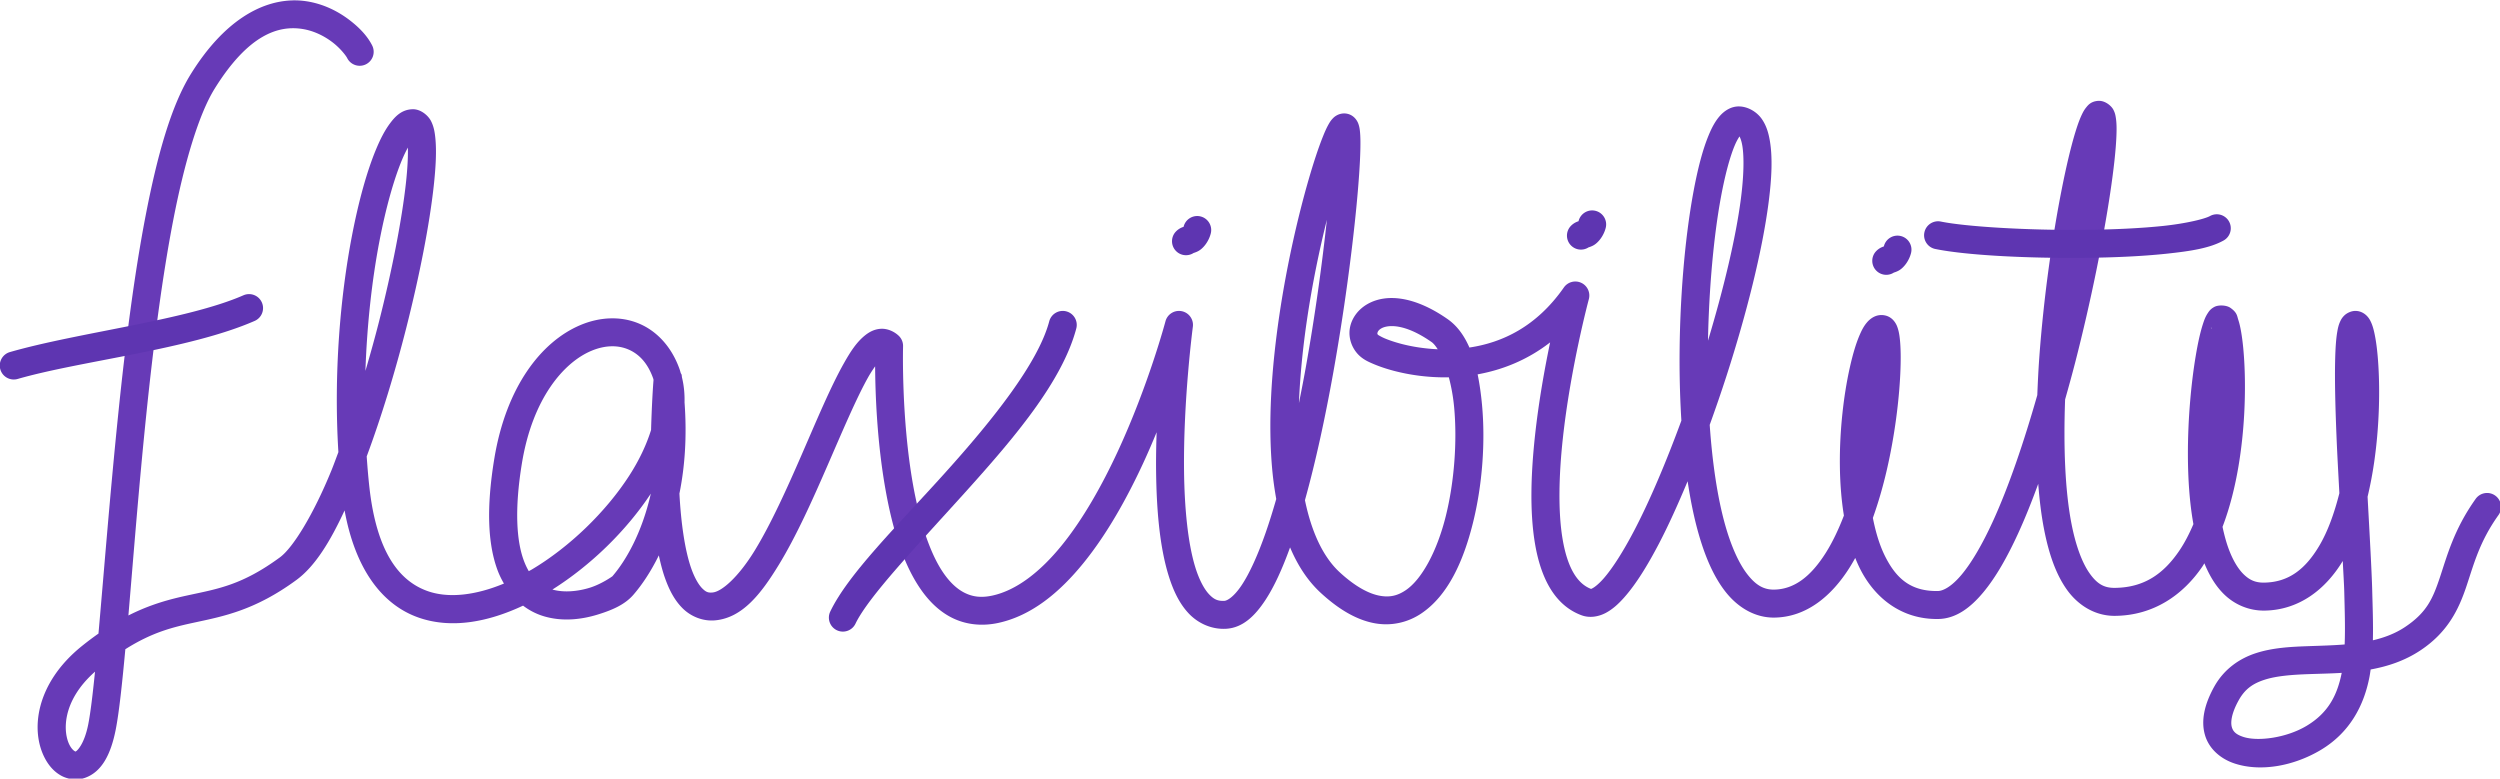<?xml version="1.0" encoding="UTF-8" standalone="no"?>
<svg
   viewBox="0 0 1430.423 445.49"
   version="1.1"
   id="svg23"
   sodipodi:docname="logo.svg"
   inkscape:export-filename="G:\phuwit\Code\flaxibility\ui-assets\logo.png"
   inkscape:export-xdpi="96"
   inkscape:export-ydpi="96"
   inkscape:version="1.1.1 (3bf5ae0d25, 2021-09-20)"
   width="1430.423"
   height="445.49"
   xmlns:inkscape="http://www.inkscape.org/namespaces/inkscape"
   xmlns:sodipodi="http://sodipodi.sourceforge.net/DTD/sodipodi-0.dtd"
   xmlns="http://www.w3.org/2000/svg"
   xmlns:svg="http://www.w3.org/2000/svg">
  <sodipodi:namedview
     id="namedview25"
     pagecolor="#ffffff"
     bordercolor="#666666"
     borderopacity="1.0"
     inkscape:pageshadow="2"
     inkscape:pageopacity="0.0"
     inkscape:pagecheckerboard="0"
     showgrid="false"
     inkscape:zoom="0.8519216"
     inkscape:cx="628.57897"
     inkscape:cy="269.39099"
     inkscape:window-width="1920"
     inkscape:window-height="1017"
     inkscape:window-x="-8"
     inkscape:window-y="-8"
     inkscape:window-maximized="1"
     inkscape:current-layer="svg23"
     fit-margin-top="0"
     fit-margin-left="0"
     fit-margin-right="0"
     fit-margin-bottom="0"
     inkscape:snap-bbox="true"
     inkscape:bbox-paths="true"
     inkscape:bbox-nodes="true"
     inkscape:snap-bbox-edge-midpoints="true"
     inkscape:snap-bbox-midpoints="true"
     inkscape:snap-page="true" />
  <defs
     id="defs4">
    <style
       id="style2">.cls-1{fill:#673ab7;}.cls-2{fill:#5e35b1;}.cls-3{fill:#6f00ff;}</style>
    <pattern
       id="EMFhbasepattern"
       patternUnits="userSpaceOnUse"
       width="6"
       height="6"
       x="0"
       y="0" />
    <pattern
       id="EMFhbasepattern-5"
       patternUnits="userSpaceOnUse"
       width="6"
       height="6"
       x="0"
       y="0" />
  </defs>
  <g
     id="g1155"
     transform="matrix(0.601,0,0,0.601,240.19,-403.37)"
     style="stroke-width:26.636">
    <path
       style="color:#000000;fill:#673ab7;stroke-linecap:round;stroke-linejoin:round;-inkscape-stroke:none"
       d="m -121.148,671.551 c -30.359,0.749 -65.488,19.718 -96.699,69.9 -18.924,30.427 -32.054,77.757 -43.016,134.291 -10.961,56.534 -19.234,122.002 -25.922,186.707 -8.093,78.3 -13.928,153.637 -19.115,211.893 -5.057,3.545 -10.261,7.437 -15.645,11.762 -44.528,35.769 -49.516,81.092 -35.012,107.607 3.626,6.629 8.558,12.283 15.162,15.916 6.605,3.633 15.302,4.743 23.004,1.933 15.404,-5.619 24.154,-21.636 28.92,-45.834 3.243,-16.464 6.181,-44.476 9.15,-76.483 25.758,-16.294 45.251,-20.975 66.174,-25.49 27.087,-5.846 57.318,-11.516 96.826,-40.535 a 13.319,13.319 0 0 0 0.008,-0.01 c 17.566,-12.926 31.973,-36.362 45.719,-66.119 10.279,56.439 36.035,89.943 70.367,102 31.184,10.951 66.064,4.364 99.539,-11.334 6.094,4.62 12.71,7.951 19.486,10.01 18.202,5.531 36.657,3.086 51.775,-1.584 15.11,-4.667 26.299,-10.003 34.012,-19.049 8.047,-9.327 16.425,-21.823 23.982,-37.232 1.627,7.553 3.483,14.853 5.85,21.533 3.987,11.256 9.094,21.252 16.902,28.953 7.805,7.697 19.238,12.504 31.088,11.35 25.859,-2.49 43.543,-25.317 60.312,-52.744 16.771,-27.43 32.16,-61.847 46.453,-94.697 14.294,-32.85 27.558,-64.24 38.744,-84.086 2.312,-4.103 4.496,-7.318 6.566,-10.271 0.18,25.1 1.63,70.855 9.865,117.207 5.996,33.75 15.264,67.145 31.672,92.248 8.204,12.551 18.405,23.173 31.322,29.746 12.917,6.573 28.392,8.584 44.641,5.018 31.728,-6.965 58.33,-29.211 80.902,-57.033 22.572,-27.822 41.364,-61.741 56.656,-94.703 4.684,-10.097 8.919,-20.004 12.936,-29.732 -0.398,12.3 -0.652,24.86 -0.5,37.578 0.424,35.42 3.244,70.844 11.904,98.853 4.33,14.005 10.083,26.346 18.932,35.832 8.848,9.486 21.741,15.573 35.689,14.83 a 13.319,13.319 0 0 0 0.004,0 c 16.056,-0.86 27.654,-12.441 37.242,-26.904 8.815,-13.298 16.535,-30.555 23.783,-50.582 7.11,16.793 16.526,31.622 29.244,43.322 17.323,15.935 33.955,25.478 50.4,28.73 16.445,3.252 32.382,-0.525 45.123,-9.035 25.483,-17.021 40.188,-49.669 49.291,-86.148 9.104,-36.48 11.964,-77.408 8.666,-112.818 -0.939,-10.079 -2.293,-19.707 -4.158,-28.785 22.923,-4.142 46.932,-13.281 69.012,-30.441 -5.141,24.684 -10.853,56.123 -14.391,88.805 -3.822,35.311 -5.208,71.729 -0.041,102.615 5.167,30.886 17.698,58.66 44.551,68.455 a 13.319,13.319 0 0 0 0.014,0 c 7.849,2.854 16.355,1.119 22.873,-2.352 6.519,-3.471 12.051,-8.522 17.572,-14.744 11.043,-12.445 21.939,-29.971 33.117,-51.355 9.089,-17.388 18.228,-37.732 27.211,-59.211 2.593,17.202 5.838,33.551 9.988,48.381 6.34,22.656 14.524,42.102 26.08,56.828 11.556,14.726 27.828,24.808 46.533,24.588 a 13.319,13.319 0 0 0 0.02,0 c 30.705,-0.409 54.567,-20.776 71.316,-47.209 1.958,-3.09 3.826,-6.296 5.637,-9.568 1.367,3.4 2.821,6.739 4.424,9.963 13.841,27.834 39.427,48.721 74.652,48.147 16.865,-0.257 30.758,-10.9 42.75,-25.273 11.992,-14.375 22.854,-33.556 33.23,-56.152 6.64,-14.459 13.018,-30.431 19.16,-47.246 1.184,15.278 2.938,29.855 5.539,43.205 4.43,22.734 10.969,42.329 21.619,57.363 10.648,15.03 26.988,25.315 45.967,25.104 36.684,-0.297 64.784,-19.937 83.162,-46.969 0.67,-0.985 1.25,-2.047 1.898,-3.051 4.744,11.584 10.82,21.945 19.262,29.996 9.846,9.391 23.259,15.238 38.064,15.024 33.213,-0.488 58.334,-20.623 74.402,-47.227 0.485,9.664 1.271,22.86 1.422,28.91 0.433,17.333 1.03,34.489 0.393,50.553 -11.512,0.925 -23.355,1.219 -35.217,1.639 -16.764,0.593 -33.42,1.523 -49.074,6.57 -15.654,5.047 -30.398,15.077 -39.736,31.723 a 13.319,13.319 0 0 0 -0.018,0.031 c -9.531,17.101 -12.941,32.711 -8.896,46.406 4.044,13.696 15.611,22.818 28.059,26.932 24.895,8.226 56.235,2.496 81.926,-12.729 a 13.319,13.319 0 0 0 0.018,-0.012 c 28.124,-16.722 41.501,-42.948 46.613,-69.971 0.423,-2.238 0.731,-4.498 1.062,-6.754 16.199,-2.967 32.427,-8.21 47.572,-18.307 26.196,-17.464 36.409,-39.445 43.57,-60.756 7.161,-21.311 12.407,-42.492 30.551,-67.924 a 13.318,13.318 0 0 0 -3.107,-18.578 13.318,13.318 0 0 0 -18.576,3.107 c -20.856,29.234 -27.445,55.054 -34.117,74.91 -6.672,19.856 -12.292,33.207 -33.096,47.076 -9.317,6.212 -19.678,10.117 -30.67,12.69 0.396,-16.007 -0.247,-31.993 -0.629,-47.273 -0.454,-18.171 -2.419,-52.521 -4.418,-89.392 2.595,-10.87 4.685,-21.942 6.285,-32.99 4.821,-33.295 5.503,-66.161 4.031,-91.217 -0.736,-12.528 -1.977,-23.025 -3.723,-31.152 -0.873,-4.063 -1.778,-7.471 -3.367,-10.926 -0.794,-1.727 -1.699,-3.518 -3.644,-5.623 -1.945,-2.105 -5.824,-5.018 -11.145,-5.018 -4.242,0 -8.271,2.157 -10.463,4.24 -2.191,2.083 -3.216,4.007 -4.012,5.715 -1.591,3.416 -2.212,6.384 -2.801,9.791 -1.178,6.814 -1.716,15.178 -1.996,25.287 -0.559,20.219 0.127,47.032 1.299,75.5 0.732,17.769 1.736,35.27 2.684,53.006 -4.777,18.914 -11.061,36.593 -19.385,50.478 -13.108,21.867 -28.89,34.306 -52.186,34.65 -8.194,0.119 -13.698,-2.326 -19.295,-7.664 -5.597,-5.338 -10.818,-14.08 -14.912,-25.51 -2.146,-5.99 -3.933,-12.726 -5.459,-19.91 6.999,-18.376 11.879,-38.077 15.199,-57.76 5.758,-34.139 6.888,-68.125 5.74,-94.588 -0.574,-13.232 -1.704,-24.538 -3.238,-33.342 -0.767,-4.402 -1.606,-8.148 -2.736,-11.555 -1.13,-3.406 -0.93,-6.688 -7.469,-11.266 -3.869,-2.708 -11.458,-2.908 -15.221,-0.902 -3.762,2.005 -5.117,4.146 -6.277,5.896 -2.321,3.502 -3.421,6.629 -4.686,10.512 -2.528,7.766 -4.805,18.1 -6.904,30.719 -4.199,25.237 -7.453,59.184 -7.367,93.719 0.056,22.505 1.493,45.149 5.231,65.961 -3.926,9.27 -8.375,17.879 -13.473,25.377 -14.98,22.033 -33.579,35.095 -61.377,35.311 a 13.319,13.319 0 0 0 -0.049,0 c -10.182,0.116 -16.805,-3.794 -23.941,-13.867 -7.136,-10.073 -13.201,-26.493 -17.209,-47.061 -6.269,-32.175 -7.696,-74.227 -6.094,-118.42 3.309,-11.732 6.585,-23.515 9.629,-35.352 15.121,-58.803 26.772,-117.365 33.358,-161.52 3.292,-22.077 5.328,-40.47 5.863,-53.99 0.268,-6.76 0.24,-12.173 -0.529,-17.164 -0.385,-2.496 -0.777,-4.888 -2.537,-8.123 -1.76,-3.235 -7.586,-8.561 -14.217,-8.146 a 13.319,13.319 0 0 0 -0.057,0.004 c -6.94,0.463 -9.737,4.152 -11.537,6.389 -1.8,2.237 -2.892,4.29 -3.988,6.57 -2.193,4.56 -4.134,10.027 -6.205,16.793 -4.142,13.532 -8.566,32.035 -12.947,54.146 -8.762,44.224 -17.256,102.661 -21.469,161.268 -0.842,11.709 -1.372,23.356 -1.844,34.957 -12.718,44.636 -27.184,87.305 -42.477,120.607 -9.79,21.32 -19.969,38.807 -29.477,50.203 -9.507,11.396 -17.572,15.627 -22.705,15.705 a 13.319,13.319 0 0 0 -0.018,0 c -25.434,0.419 -39.512,-11.523 -50.377,-33.373 -5.084,-10.224 -8.834,-22.655 -11.476,-36.215 5.276,-14.783 9.7,-30.181 13.258,-45.602 7.689,-33.324 11.673,-66.386 12.854,-91.772 0.59,-12.693 0.504,-23.39 -0.31,-31.742 -0.407,-4.176 -0.923,-7.698 -2.049,-11.279 -0.563,-1.791 -1.216,-3.628 -2.756,-5.887 -1.538,-2.257 -4.578,-5.593 -9.811,-6.57 -8.181,-1.53 -13.95,3.37 -16.848,6.781 -2.898,3.413 -4.744,6.975 -6.586,11.137 -3.684,8.323 -6.876,19.052 -9.74,31.91 -5.729,25.716 -9.854,59.612 -9.422,94.012 0.198,15.742 1.369,31.547 3.836,46.762 -5.085,13.207 -10.858,25.415 -17.358,35.672 -14.112,22.27 -29.873,34.568 -49.162,34.83 -9.623,0.11 -17.11,-4.015 -25.256,-14.395 -8.149,-10.384 -15.614,-26.948 -21.383,-47.562 -7.417,-26.504 -12.146,-59.563 -14.605,-94.912 5.578,-15.405 10.988,-31.081 16.086,-46.893 19.013,-58.974 34.021,-118.617 39.992,-164.859 2.986,-23.121 3.865,-42.756 1.199,-58.545 -1.333,-7.894 -3.481,-15.009 -7.936,-21.227 -4.455,-6.217 -12.302,-11.111 -20.498,-11.584 a 13.319,13.319 0 0 0 -0.012,0 c -8.412,-0.477 -15.18,4.365 -19.469,9.354 -4.289,4.988 -7.377,10.886 -10.289,17.875 -5.824,13.979 -10.585,32.49 -14.652,54.594 -8.135,44.207 -13.142,102.458 -13.121,160.979 0.01,18.921 0.596,37.799 1.728,56.279 -14.435,39.306 -29.99,76.127 -44.879,104.609 -10.613,20.303 -20.989,36.495 -29.436,46.014 -4.223,4.759 -7.99,7.752 -10.168,8.912 -0.993,0.529 -1.34,0.655 -1.492,0.713 -13.666,-5.148 -22.725,-21.228 -27.154,-47.703 -4.458,-26.645 -3.426,-61.373 0.252,-95.353 7.356,-67.961 24.785,-132.846 24.785,-132.846 a 13.319,13.319 0 0 0 -23.777,-11.09 c -26.286,37.625 -58.994,52.559 -89.928,57.176 -4.917,-11.254 -11.547,-20.664 -20.893,-27.154 -31.142,-21.718 -58.009,-24.449 -75.967,-14.332 -8.981,5.06 -15.31,13.447 -16.945,23.029 -1.635,9.582 2.054,20.224 9.982,27.02 a 13.319,13.319 0 0 0 0.064,0.055 c 3.865,3.27 7.584,4.992 12.783,7.189 5.2,2.197 11.561,4.388 18.957,6.346 14.257,3.775 32.384,6.592 52.438,6.213 2.233,8.447 4.06,17.968 5.033,28.42 2.984,32.037 0.283,70.753 -7.988,103.898 -8.271,33.145 -22.754,60.103 -38.24,70.447 -7.743,5.172 -15.236,7.018 -25.162,5.055 -9.925,-1.963 -22.606,-8.472 -37.533,-22.203 -16.068,-14.783 -26.95,-38.869 -33.107,-68.656 10.305,-36.969 19.321,-78.872 26.865,-120.897 10.406,-57.966 18.024,-115.759 22.23,-159.502 2.103,-21.871 3.358,-40.182 3.662,-53.539 0.152,-6.679 0.094,-12.045 -0.332,-16.535 -0.213,-2.245 -0.443,-4.205 -1.203,-6.701 -0.38,-1.248 -0.839,-2.664 -2.139,-4.615 -1.3,-1.951 -4.001,-5.014 -8.738,-6.08 a 13.319,13.319 0 0 0 -0.033,-0.008 c -4.129,-0.918 -7.801,0.296 -9.889,1.434 -2.088,1.137 -3.191,2.245 -4.086,3.197 -1.789,1.905 -2.71,3.45 -3.688,5.15 -1.955,3.401 -3.723,7.369 -5.717,12.365 -3.988,9.992 -8.615,23.851 -13.514,40.805 -9.797,33.907 -20.57,79.994 -27.84,129.273 -7.269,49.28 -11.075,101.673 -6.537,148.498 0.863,8.905 2.131,17.558 3.635,26.043 -3.259,11.367 -6.617,22.166 -10.078,32.082 -7.373,21.123 -15.26,38.526 -22.756,49.832 -7.493,11.303 -13.85,14.881 -16.463,15.023 -6.385,0.34 -10.117,-1.385 -14.795,-6.4 -4.678,-5.015 -9.354,-13.864 -12.961,-25.531 -7.215,-23.334 -10.31,-57.183 -10.719,-91.305 -0.818,-68.243 8.385,-137.707 8.385,-137.707 a 13.319,13.319 0 0 0 -26.076,-5.168 c 0,0 -16.123,60.73 -45.539,124.139 -14.708,31.704 -32.75,63.953 -53.178,89.131 -20.428,25.178 -42.992,42.764 -65.93,47.799 -11.085,2.433 -19.277,1.112 -26.85,-2.742 -7.573,-3.854 -14.684,-10.754 -21.105,-20.578 -12.842,-19.647 -22.074,-50.417 -27.744,-82.334 -11.341,-63.834 -9.467,-131.617 -9.467,-131.617 a 13.319,13.319 0 0 0 -4.074,-9.98 c -4.18,-4.025 -10.62,-7.018 -16.928,-6.711 -6.308,0.307 -11.332,3.147 -15.326,6.369 -7.988,6.445 -13.764,15.401 -20.066,26.582 -12.605,22.362 -25.757,53.889 -39.963,86.539 -14.206,32.65 -29.402,66.318 -44.756,91.43 -15.354,25.112 -31.336,39.28 -40.141,40.127 a 13.319,13.319 0 0 0 -0.023,0 c -4.311,0.422 -6.368,-0.413 -9.807,-3.805 -3.439,-3.392 -7.329,-9.934 -10.498,-18.881 -6.321,-17.844 -9.898,-44.487 -11.33,-71.49 5.08,-25.031 7.29,-53.998 4.867,-86.838 0.191,-8.1 -0.559,-16.07 -2.461,-23.82 -0.114,-0.834 -0.169,-1.623 -0.289,-2.461 a 13.319,13.319 0 0 0 -0.838,-1.512 c -0.366,-1.225 -0.685,-2.459 -1.109,-3.672 a 13.319,13.319 0 0 0 -0.008,-0.02 c -7.361,-20.922 -21.322,-36.236 -38.637,-43.506 -17.315,-7.269 -37.281,-6.423 -55.959,1.498 -37.357,15.842 -70.564,58.97 -81.773,126.928 a 13.319,13.319 0 0 0 -0.002,0 c -7.805,47.431 -6.058,81.099 2.742,105.517 1.788,4.96 3.992,9.411 6.402,13.57 -26.753,11.107 -52.406,14.285 -72.533,7.217 -26.716,-9.382 -48.625,-36.417 -55.564,-98.934 -1.077,-9.772 -1.894,-19.559 -2.562,-29.328 14.075,-37.922 26.993,-80.34 37.564,-121.932 12.787,-50.305 22.223,-98.838 26.248,-135.451 2.013,-18.307 2.753,-33.49 1.566,-45.443 -0.593,-5.976 -1.476,-11.155 -4.115,-16.402 -2.639,-5.247 -9.821,-11.587 -17.766,-11.293 -10.334,0.377 -16.372,6.855 -21.344,13.51 -4.975,6.659 -9.276,15.035 -13.502,25.283 -8.453,20.495 -16.305,48.445 -22.699,81.754 -11.022,57.415 -17.5,130.574 -12.9,205.9 -2.214,5.845 -4.389,11.925 -6.645,17.455 -16.906,41.449 -36.415,73.427 -48.969,82.672 -35.825,26.314 -58.928,29.977 -86.674,35.965 -17.154,3.702 -35.866,8.383 -57.625,19.41 4.744,-55.544 9.926,-122.558 17.098,-191.94 6.645,-64.295 14.871,-129.159 25.576,-184.375 10.706,-55.216 24.411,-101.054 39.486,-125.293 32.33,-51.982 60.876,-60.063 82.939,-56.854 11.032,1.605 21.054,6.625 28.803,12.459 7.749,5.834 13.216,13.011 14.369,15.316 a 13.318,13.318 0 0 0 17.867,5.957 13.318,13.318 0 0 0 5.957,-17.869 c -4.18,-8.361 -11.548,-16.684 -22.174,-24.684 -10.626,-8 -24.52,-15.144 -40.988,-17.539 -4.117,-0.599 -8.356,-0.863 -12.693,-0.756 z M 1255.408,798.934 c -0.017,-0.006 0.084,0.148 0.078,0.162 -0.055,-0.002 -0.057,0.023 -0.113,0.019 h -0.012 c 0.235,0.014 0.117,-0.157 0.047,-0.182 z m 1.006,2.117 c 0.859,1.686 1.918,4.38 2.65,8.717 1.845,10.925 1.453,28.968 -1.354,50.701 -4.801,37.18 -16.433,85.615 -31.311,135.043 0.982,-50.201 5.44,-99.232 12.27,-136.344 3.865,-21 8.507,-38.291 13.041,-49.172 1.742,-4.182 3.381,-6.995 4.703,-8.945 z M -11.338,811.65 c 0.225,8.467 -0.35,20.059 -1.855,33.756 -3.808,34.637 -13.039,82.437 -25.586,131.799 -3.982,15.665 -8.393,31.415 -12.973,47.061 1.533,-45.234 6.477,-87.798 13.334,-123.52 6.147,-32.024 13.775,-58.698 21.166,-76.619 2.031,-4.926 4.025,-9.009 5.914,-12.477 z M 863.562,880.467 c -4.341,40.712 -11.137,90.752 -20.209,141.291 -1.995,11.112 -4.18,22.153 -6.377,33.156 1.063,-26.196 3.802,-53.161 7.66,-79.318 5.071,-34.376 11.954,-67.156 18.926,-95.129 z m 62.625,101.17 c 8.32,0.215 20.623,3.689 36.986,15.105 a 13.319,13.319 0 0 0 0.025,0.016 c 1.866,1.296 3.872,3.711 5.887,6.918 -13.234,-0.583 -25.317,-2.672 -35.002,-5.236 -6.276,-1.662 -11.563,-3.509 -15.406,-5.133 -3.827,-1.617 -6.505,-3.472 -5.922,-2.975 -1.327,-1.15 -1.173,-1.371 -1.02,-2.273 0.157,-0.918 0.91,-2.696 3.762,-4.303 2.139,-1.205 5.697,-2.248 10.689,-2.119 z m 779.279,1.521 c 0.165,0.129 0.369,0.384 0.486,0.736 0.013,0.04 0.037,0.175 0.051,0.217 -1.026,-0.961 -0.868,-1.213 -0.537,-0.953 z m -1523.49,17.695 c 5.921,-0.191 11.445,0.839 16.434,2.934 9.973,4.187 18.509,12.7 23.814,27.766 0.138,0.395 0.178,0.848 0.307,1.248 -0.493,5.838 -1.647,23.314 -2.346,47.699 -4.363,14.088 -11.371,28.976 -21.021,43.869 -22.27,34.37 -56.715,67.68 -92.555,89.006 -0.945,0.562 -1.891,1.014 -2.836,1.559 -1.802,-3.076 -3.478,-6.606 -4.986,-10.791 -6.46,-17.924 -8.878,-47.423 -1.518,-92.156 v 0 c 10.124,-61.373 39.583,-95.579 65.893,-106.736 6.578,-2.789 12.894,-4.201 18.814,-4.393 z m 37.979,140.256 c -8.563,37.808 -23.965,64.074 -36.572,78.672 a 13.319,13.319 0 0 0 -0.059,0.068 c 0.047,-0.055 -10.053,7.315 -21.611,10.885 -11.321,3.497 -24.576,4.776 -35.459,1.688 36.655,-23.097 70.256,-55.91 93.701,-91.312 z m -529.158,169.5 c -2.17,21.547 -4.277,39.176 -6.402,49.969 -3.9,19.802 -10.984,25.62 -11.914,25.959 -0.465,0.17 -0.058,0.29 -1.037,-0.248 -0.979,-0.538 -2.924,-2.24 -4.631,-5.361 -6.542,-11.96 -8.237,-41.836 23.984,-70.318 z m 2138.93,1.156 c -4.321,21.599 -12.992,38.269 -33.734,50.603 0,8e-4 0,0 0,0 -19.308,11.434 -46.288,14.866 -59.973,10.344 -6.844,-2.262 -9.632,-4.994 -10.869,-9.184 -1.236,-4.187 -0.851,-12.488 6.606,-25.875 5.994,-10.679 13.581,-15.815 24.672,-19.391 11.096,-3.578 25.605,-4.729 41.842,-5.303 9.911,-0.35 20.546,-0.543 31.461,-1.197 z"
       id="path994" />
    <path
       style="color:#000000;fill:#5e35b1;stroke-linecap:round;stroke-linejoin:round;-inkscape-stroke:none"
       d="m 743.357,877.232 a 13.318,13.318 0 0 0 -16.15,9.689 c -0.026,0.104 -0.01,0.089 -0.031,0.18 -1.644,0.546 -4.412,1.582 -7.131,4.301 a 13.318,13.318 0 0 0 0,18.834 13.318,13.318 0 0 0 18.834,0 c -1.688,1.688 -3.308,2.092 -2.963,1.982 0.345,-0.11 2.246,-0.526 4.834,-1.82 5.177,-2.588 10.395,-9.402 12.299,-17.016 a 13.318,13.318 0 0 0 -9.691,-16.15 z"
       id="path996" />
    <path
       style="color:#000000;fill:#5e35b1;stroke-linecap:round;stroke-linejoin:round;-inkscape-stroke:none"
       d="m 1119.357,871.898 a 13.318,13.318 0 0 0 -16.15,9.691 c -0.026,0.104 -0.01,0.089 -0.031,0.18 -1.645,0.546 -4.412,1.58 -7.131,4.299 a 13.318,13.318 0 0 0 0,18.834 13.318,13.318 0 0 0 18.834,0 c -1.688,1.688 -3.308,2.092 -2.963,1.982 0.345,-0.11 2.246,-0.526 4.834,-1.82 5.176,-2.588 10.396,-9.402 12.299,-17.016 a 13.318,13.318 0 0 0 -9.691,-16.15 z"
       id="path998" />
    <path
       style="color:#000000;fill:#5e35b1;stroke-linecap:round;stroke-linejoin:round;-inkscape-stroke:none"
       d="m 1410.025,895.898 a 13.318,13.318 0 0 0 -16.15,9.691 c -0.026,0.103 -0.01,0.088 -0.031,0.178 -1.644,0.546 -4.413,1.581 -7.133,4.301 a 13.318,13.318 0 0 0 0,18.834 13.318,13.318 0 0 0 18.834,0 c -1.688,1.688 -3.308,2.092 -2.963,1.982 0.345,-0.11 2.248,-0.526 4.836,-1.82 5.176,-2.588 10.393,-9.402 12.297,-17.016 a 13.318,13.318 0 0 0 -9.689,-16.15 z"
       id="path1000" />
    <path
       style="color:#000000;fill:#5e35b1;stroke-linecap:round;stroke-linejoin:round;-inkscape-stroke:none"
       d="m -161.061,951.25 a 13.318,13.318 0 0 0 -6.816,1.035 c -54.703,23.932 -157.655,35.389 -222.355,54.072 a 13.318,13.318 0 0 0 -9.102,16.49 13.318,13.318 0 0 0 16.49,9.1 c 59.966,-17.316 163.012,-27.859 225.643,-55.26 a 13.318,13.318 0 0 0 6.863,-17.539 13.318,13.318 0 0 0 -10.723,-7.898 z"
       id="path1002" />
    <path
       style="color:#000000;fill:#5e35b1;stroke-linecap:round;stroke-linejoin:round;-inkscape-stroke:none"
       d="m 615.537,967.611 a 13.318,13.318 0 0 0 -16.283,9.467 c -10.566,39.916 -54.276,94.443 -99.686,144.824 -45.41,50.381 -91.697,95.766 -108.789,131.504 a 13.318,13.318 0 0 0 6.27,17.762 13.318,13.318 0 0 0 17.76,-6.27 c 12.242,-25.596 58.621,-74.21 104.545,-125.162 45.924,-50.952 92.214,-105.091 105.648,-155.842 a 13.318,13.318 0 0 0 -9.465,-16.283 z"
       id="path1004" />
    <path
       style="color:#000000;fill:#5e35b1;stroke-linecap:round;stroke-linejoin:round;-inkscape-stroke:none"
       d="m 1711.014,875.17 a 13.318,13.318 0 0 0 -6.688,1.674 c -4.833,2.685 -22.429,7.053 -44.275,9.379 -21.846,2.326 -48.685,3.532 -76.043,3.779 -54.715,0.494 -112.576,-3.118 -135.871,-7.896 a 13.318,13.318 0 0 0 -15.721,10.371 13.318,13.318 0 0 0 10.369,15.723 c 28.705,5.888 85.512,8.943 141.463,8.438 27.976,-0.253 55.47,-1.462 78.623,-3.928 23.154,-2.465 41.223,-5.267 54.391,-12.582 a 13.318,13.318 0 0 0 5.176,-18.109 13.318,13.318 0 0 0 -11.424,-6.848 z"
       id="path1006" />
  </g>
</svg>
